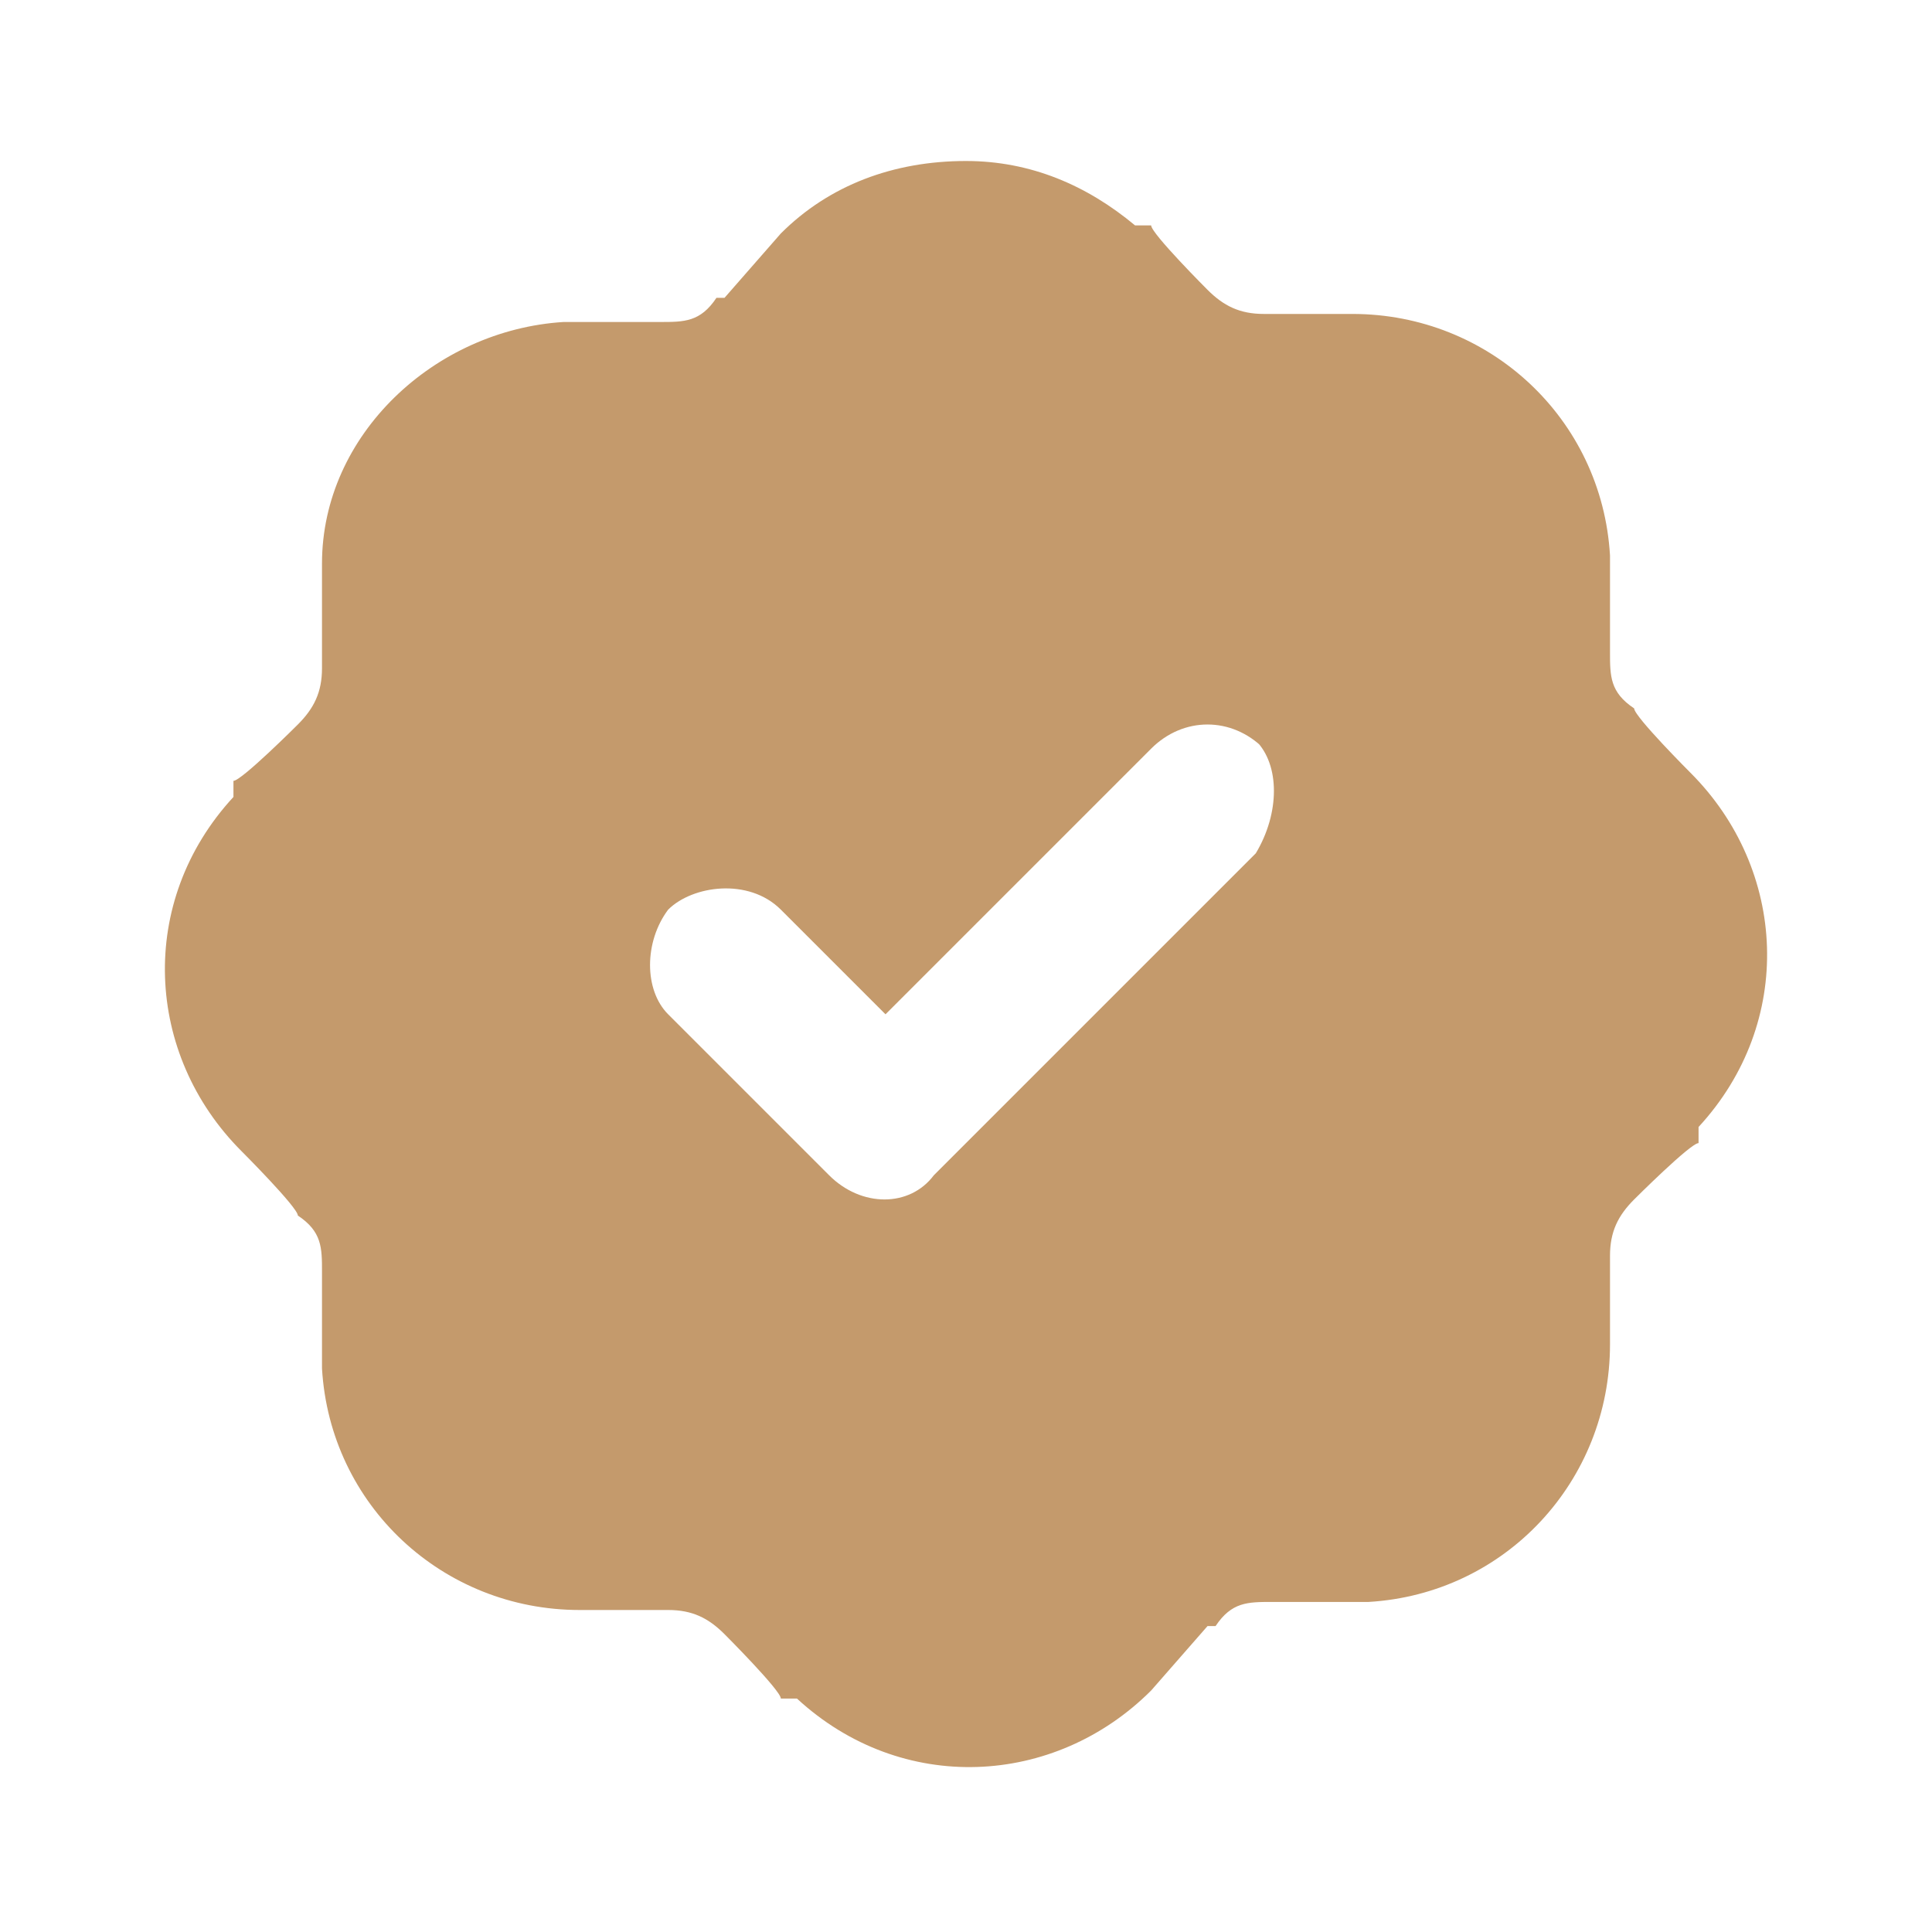 <?xml version="1.0" encoding="UTF-8"?>
<svg id="Layer_1" data-name="Layer 1" xmlns="http://www.w3.org/2000/svg" version="1.1" viewBox="0 0 24 24">
  <defs>
    <style>
      .cls-1 {
        fill: #c49a6c;
      }

      .cls-1, .cls-2 {
        stroke-width: 0px;
      }

      .cls-2 {
        fill: none;
      }
    </style>
  </defs>
  <path class="cls-2" d="M0,0h24v24H0V0Z"/>
  <path class="cls-1" d="M12,2c.8,0,1.5.3,2.1.8h.2c0,.1.7.8.7.8.2.2.4.3.7.3h.1s1,0,1,0c1.7,0,3.1,1.3,3.2,3v.2s0,1,0,1c0,.3,0,.5.3.7h0c0,.1.7.8.7.8,1.2,1.2,1.3,3.1.1,4.4v.2c-.1,0-.8.7-.8.7-.2.2-.3.4-.3.7h0v1.1c0,1.7-1.3,3.1-3,3.2h-.2s-1,0-1,0c-.3,0-.5,0-.7.3h-.1c0,0-.7.8-.7.8-1.2,1.2-3.1,1.3-4.4.1h-.2c0-.1-.7-.8-.7-.8-.2-.2-.4-.3-.7-.3h-.1s-1,0-1,0c-1.7,0-3.1-1.3-3.2-3v-.2s0-1,0-1c0-.3,0-.5-.3-.7h0c0-.1-.7-.8-.7-.8-1.2-1.2-1.3-3.1-.1-4.4v-.2c.1,0,.8-.7.8-.7.2-.2.3-.4.3-.7h0v-1.3c0-1.6,1.4-2.9,3-3h.2s1,0,1,0c.3,0,.5,0,.7-.3h.1c0,0,.7-.8.7-.8.6-.6,1.4-.9,2.3-.9ZM15.7,9.3c-.4-.4-1-.4-1.4,0l-3.3,3.3-1.3-1.3h0c-.4-.4-1.1-.3-1.4,0-.3.4-.3,1,0,1.3l2,2h0c.4.4,1,.4,1.3,0l4-4h0c.3-.5.3-1.1,0-1.4Z"/>
</svg>